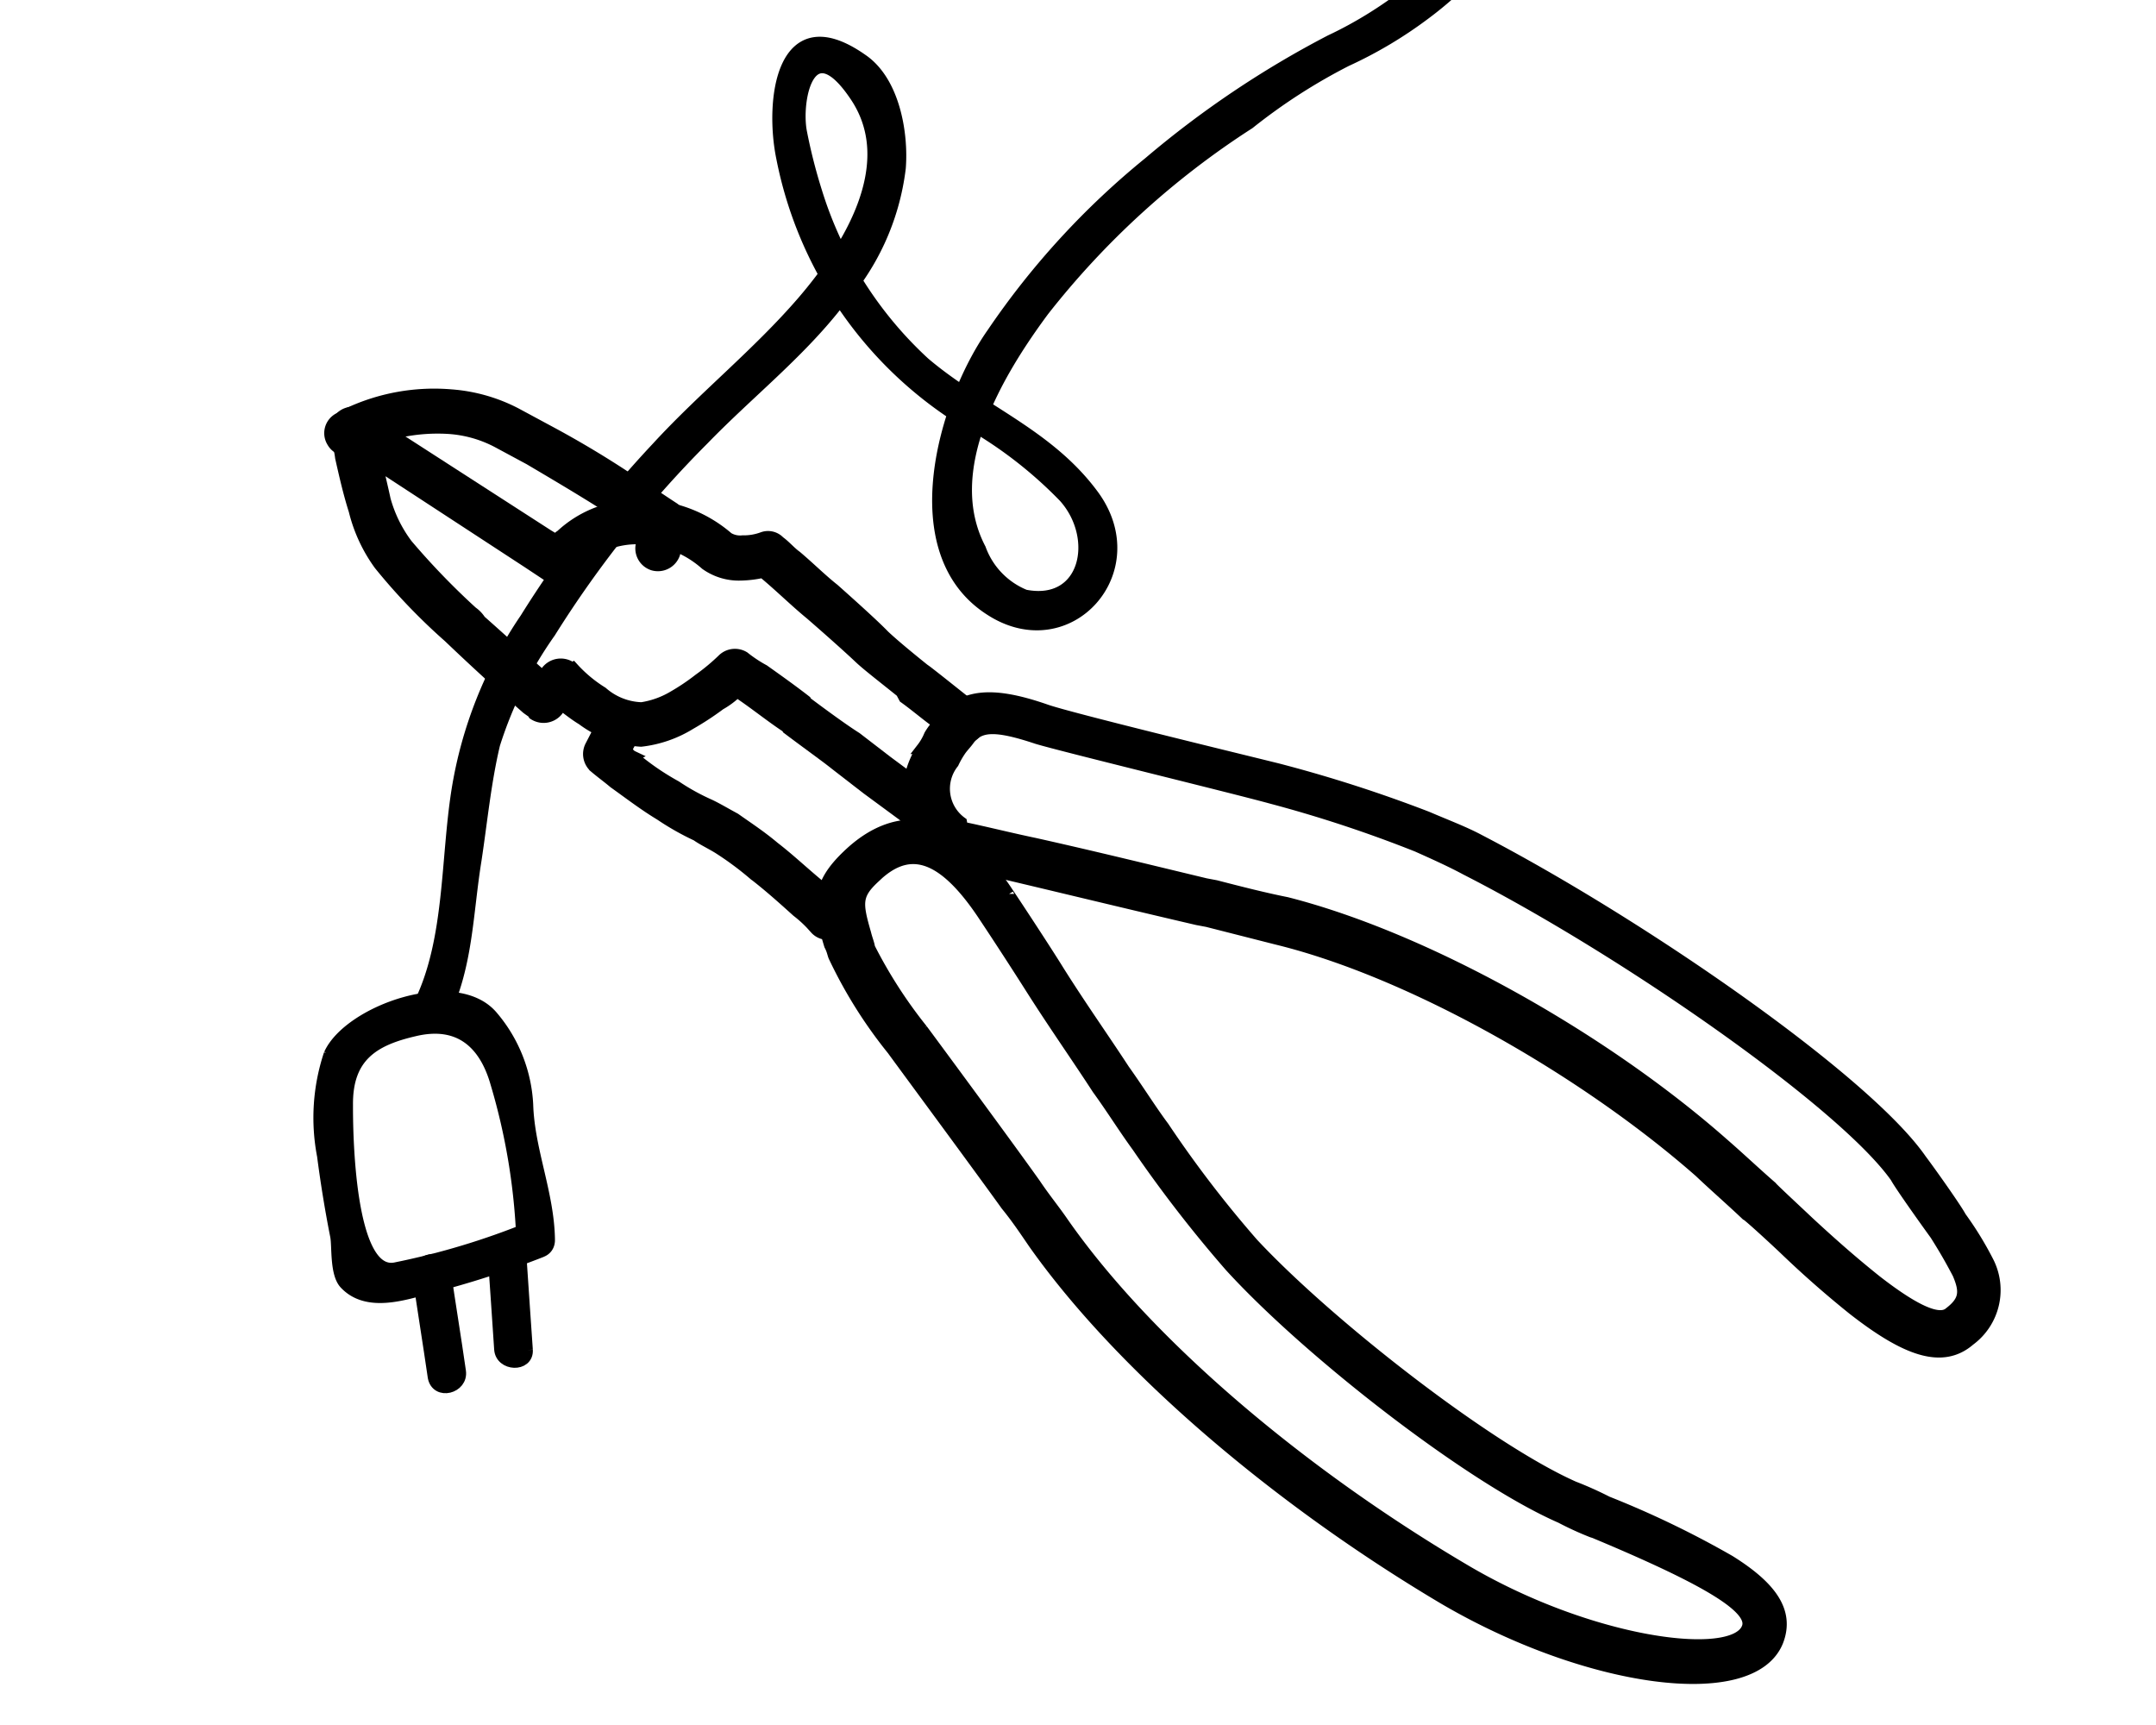 <svg xmlns="http://www.w3.org/2000/svg" id="fixometer_doodle" width="95" height="76" viewBox="0 0 95 76">
    <defs>
        <style>
            .cls-1{fill:#fff;stroke:#707070}.cls-2{clip-path:url(#clip-path)}.cls-3{stroke:#000;stroke-width:.5px}
        </style>
        <clipPath id="clip-path">
            <path id="Rectangle_1127" d="M0 0h95v76H0z" class="cls-1" data-name="Rectangle 1127"></path>
        </clipPath>
    </defs>
    <g id="Mask_Group_19" class="cls-2" data-name="Mask Group 19" style="fill: #000;">
        <g id="Group_2832" data-name="Group 2832" transform="rotate(-28 28.902 35.242)">
            <g id="Group_2830" data-name="Group 2830" transform="rotate(165.02 44.066 22.47)">
                <path id="Path_2161" d="M.991 14.481c3.882-4.592 11.029-5.349 16.473-3.6a42.9 42.9 0 0 0 9.514 1.519 34.983 34.983 0 0 0 10.177-.8c3.6-.757 9.562-4.26 8.378-8.852-.994-3.976-6.3-3.5-6.769.615-.379 3.313 1.089 6.106 1.467 9.325a17.065 17.065 0 0 1-1.657 8.757 23.923 23.923 0 0 1-1.325 2.414c-.8 1.231-3.408 3.077-2.793-.568.615-3.55 4.876-4.639 7.858-4.97 3.029-.331 6.059-.095 9.088-.331a48.456 48.456 0 0 0 9.372-1.562 18.676 18.676 0 0 0 7.384-3.5c2.414-1.893 4.639-4.544 7.479-5.68.71-.284.379-1.42-.331-1.136-2.272.9-3.787 2.556-5.68 4.024-1.373 1.089-2.651 2.225-4.071 3.171a17.856 17.856 0 0 1-5.16 1.941 48.325 48.325 0 0 1-10.745 1.609c-2.793.142-5.586-.095-8.331.331a10.792 10.792 0 0 0-6.154 2.509c-1.136 1.041-2.414 2.982-2.035 4.639.9 4.26 4.213 1.42 5.538-.757A17.606 17.606 0 0 0 40.8 9.984a18.851 18.851 0 0 1-1.041-5.822c.047-2.414 2.6-4.213 4.213-1.988a3.49 3.49 0 0 1 .047 2.84c-1.041 3.787-5.87 5.16-9.183 5.775a36.762 36.762 0 0 1-12.26-.142 25.327 25.327 0 0 1-5.018-.9 18.786 18.786 0 0 0-3.929-.852C8.99 8.374 3.358 9.842.139 13.676c-.473.568.379 1.42.852.8" class="cls-3" data-name="Path 2161" transform="translate(0 7.386)"></path>
                <path id="Path_2162" d="M4.879.187C3.506 1.7 2.843 3.69 1.518 5.2A6.5 6.5 0 0 0 0 9.086c-.142 2.509 4.45 4.5 6.39 3.692A8.855 8.855 0 0 0 9.66 9.7q1.065-1.491 1.988-2.982c.237-.379 1.136-1.183 1.136-1.8 0-1.42-1.562-2.13-2.651-2.7A41.4 41.4 0 0 0 5.494.045c-.71-.237-1.041.9-.331 1.136a32.828 32.828 0 0 1 5.491 2.7C12.547 4.968 8.05 9.844 7.34 10.6c-1.467 1.609-2.84 1.278-4.4.379-1.753-.993-1.895-2.508-1.04-4.165a27.837 27.837 0 0 1 3.831-5.775c.52-.568-.331-1.42-.852-.852" class="cls-3" data-name="Path 2162" transform="translate(73.789 2.887)"></path>
                <path id="Path_2163" d="M2.6.187C1.8 1.181.943 2.223.139 3.217c-.473.568.379 1.42.852.852.8-.994 1.657-2.035 2.461-3.029C3.926.471 3.073-.381 2.6.187" class="cls-3" data-name="Path 2163" transform="translate(80.091)"></path>
                <path id="Path_2164" d="M2.656.264C1.8 1.494.952 2.772.1 4c-.426.615.615 1.231 1.041.615C1.994 3.388 2.846 2.11 3.7.879 4.124.216 3.082-.352 2.656.264" class="cls-3" data-name="Path 2164" transform="translate(82.828 1.249)"></path>
            </g>
            <g id="Group_2831" data-name="Group 2831" transform="translate(22.938 13.807)">
                <path id="Path_2165" d="M4.4 14.155a.788.788 0 0 1 .993.355.069.069 0 0 0 .071.071 6.022 6.022 0 0 0 .636 1.56 2.758 2.758 0 0 0 1.21 1.419 3.89 3.89 0 0 0 1.49.213 9.694 9.694 0 0 0 1.348-.142 9.123 9.123 0 0 0 1.348-.284.768.768 0 0 1 .851.355 5.863 5.863 0 0 0 .5.922c.355.709.709 1.419.993 2.057v.071c.5 1.064.922 1.915 1.206 2.412l.709 1.561.845 1.775a7.376 7.376 0 0 1 .355.851.746.746 0 0 1-1.348.638l-.355-.851-.852-1.775-.705-1.563c-.213-.5-.638-1.348-1.135-2.412v-.068c-.426-.78-.78-1.632-1.206-2.412a3.594 3.594 0 0 1-.922.142 12.741 12.741 0 0 1-1.561.142 5.263 5.263 0 0 1-2.27-.355 4.811 4.811 0 0 1-1.844-2.057c-.213-.355-.355-.709-.5-.993l-.284.142a.788.788 0 0 1-.993-.355V15.5l-.142-.284a108.052 108.052 0 0 1-1.561-4.4A26.389 26.389 0 0 1 .074 6.564a6.811 6.811 0 0 1 .142-2.625C.358 3.159.57 2.378.783 1.6.925 1.243 1 .817 1.138.463A.747.747 0 0 1 2.486.392L7.239 8.9l.213.355c.071 0 .142-.071.284-.071a4.911 4.911 0 0 1 3.334.284 5.873 5.873 0 0 1 3.121 3.263 1.022 1.022 0 0 0 .5.426 2.393 2.393 0 0 0 .851.284.687.687 0 0 1 .568.5c.142.284.213.638.355.922.284.709.5 1.419.78 2.057.5 1.348.851 2.341.993 2.838q.213.638.851 2.128l.071.142c.355.78.709 1.632 1.064 2.412a.746.746 0 0 1-1.348.638c-.142-.284-.213-.5-.355-.78-.284-.568-.5-1.135-.78-1.7v-.284c-.426-.993-.78-1.774-.922-2.2s-.5-1.419-.993-2.7c-.355-.851-.638-1.774-.993-2.625a4.926 4.926 0 0 1-.922-.355 2.511 2.511 0 0 1-1.139-1.134 4.5 4.5 0 0 0-2.412-2.554 3.77 3.77 0 0 0-2.341-.213 3.3 3.3 0 0 0-.638.213.718.718 0 0 1-.993-.284l-.5-.922L2.06 2.591c-.142.5-.284 1.064-.426 1.561a5.891 5.891 0 0 0-.071 2.2A32.678 32.678 0 0 0 2.7 10.324a1.315 1.315 0 0 1 .142.5c.426 1.135.851 2.341 1.277 3.476l.284-.142z" class="cls-3" data-name="Path 2165"></path>
                <path id="Path_2166" d="M9.577 9.364c-.709-1.277-1.49-2.554-2.27-3.831l-.851-1.276a5.36 5.36 0 0 0-1.7-1.632A7.982 7.982 0 0 0 1.064 1.49H.78A.729.729 0 0 1 0 .78.729.729 0 0 1 .709 0h.5A8.924 8.924 0 0 1 5.6 1.419a7.354 7.354 0 0 1 2.133 2.057l.851 1.277a43.665 43.665 0 0 1 2.341 3.9c.355.568.638 1.135.993 1.774a.9.9 0 0 1-.071.851L11 12.2a.771.771 0 0 1-1.064 0 .76.76 0 0 1-.071-.993l.5-.5c-.284-.426-.5-.851-.78-1.348zm-4.4 9.861a11.3 11.3 0 0 0 1.064 2.057 9.743 9.743 0 0 0 .924 1.418c.213.284.426.638.709 1.064.284.568.638 1.206.922 1.915.355.78.638 1.632.993 2.483a5.316 5.316 0 0 1 .355 1.135.747.747 0 0 1-.5.922.72.72 0 0 1-.922-.5l-.071-.284a5.389 5.389 0 0 0-.284-.78c-.284-.78-.568-1.561-.922-2.341a13.95 13.95 0 0 0-.845-1.768c-.213-.355-.426-.638-.568-.922a11.665 11.665 0 0 1-.993-1.561c-.426-.709-.78-1.49-1.135-2.2-.142-.355-.284-.638-.426-.993a.776.776 0 0 1 .284-.922l.922-.638a.8.8 0 0 1 1.064.213.7.7 0 0 1-.213.993l-.426.284a.469.469 0 0 0 .07.425zM16.529 28.8c.851.709 1.632 1.419 2.483 2.128 1.986 1.7 3.973 3.476 5.817 5.108l.355.284c.851.78 1.632 1.49 2.412 2.128 4.682 4.257 9.506 11.776 11.989 18.374.355.922.638 1.774.993 2.7 0 .071.568 1.7.709 2.128.568 1.632.993 2.7 1.419 3.689.922 2.057 1.632 2.909 2.2 2.767.851-.142 1.064-.5 1.135-1.348 0-.5 0-1.064-.071-1.986-.071-.5-.355-2.625-.355-3.05-.5-3.973-5.888-14.472-10.357-20.857-.426-.638-.922-1.277-1.419-1.915a56.843 56.843 0 0 0-4.682-4.895c-1.277-1.206-7.094-6.385-7.875-7.165-1.348-1.419-1.986-1.7-2.7-1.348-.142.071-.355.142-.5.213a3.96 3.96 0 0 0-.568.355 1.831 1.831 0 0 0-.914 2.48l-.071.213zm-1.277.851c-1.135-1.49-.5-3.689 1.348-4.753a2.489 2.489 0 0 0 .568-.355 2.52 2.52 0 0 1 .638-.284c1.419-.638 2.625-.213 4.4 1.7.709.78 6.456 5.888 7.8 7.094a60.7 60.7 0 0 1 4.824 4.966c.568.709 1.135 1.348 1.561 1.986 4.54 6.6 10.074 17.31 10.57 21.566.071.426.355 2.554.355 3.05a14.705 14.705 0 0 1 .142 2.27 2.742 2.742 0 0 1-2.341 2.7c-1.561.355-2.7-.922-3.9-3.618a44.899 44.899 0 0 1-1.419-3.76c-.142-.426-.709-2.057-.78-2.128-.284-.851-.638-1.774-.922-2.625C35.684 51.078 31 43.7 26.461 39.656l-2.341-2.128-.355-.284C21 34.832 18.3 32.42 15.536 30.008l-.213-.142c0-.141-.071-.141-.071-.212z" class="cls-3" data-name="Path 2166" transform="translate(.783 .037)"></path>
                <path id="Path_2167" d="M3.247 1.643c-1.064.284-1.206.638-1.49 1.986-.071.284-.071.426-.142.638a20.848 20.848 0 0 0 .355 4.258c-.071-.5.922 6.172 1.206 8.371.071.709.213 1.419.284 2.057.78 6.456 4.044 14.614 8.371 21.708 3.334 5.533 8.584 9.293 9.861 8.229.709-.568-.426-2.554-3.973-6.881l-.071-.071a13.935 13.935 0 0 1-.922-1.206c-2.7-3.405-6.385-11.634-7.662-16.6a57.591 57.591 0 0 1-1.135-6.6c-.142-.993-.213-2.057-.355-3.05-.142-1.632-.355-3.334-.5-5.179a184.086 184.086 0 0 0-.355-4.044c-.351-3.332-1.557-4.183-3.472-3.616zm4.895 3.406c0-.071.284 2.909.355 4.044.142 1.915.355 3.547.5 5.179.142 1.064.213 2.128.355 3.05a50.308 50.308 0 0 0 1.064 6.385c1.277 4.753 4.895 12.84 7.449 16.1a15.581 15.581 0 0 1 .993 1.277 41.746 41.746 0 0 1 3.542 4.827c1.064 1.844 1.277 3.192.213 4.115-2.341 1.986-8.3-2.341-12.131-8.584C6.084 34.206 2.75 25.835 1.9 19.166c-.071-.638-.142-1.348-.284-2.057C1.331 14.98.338 8.312.409 8.738a20.352 20.352 0 0 1-.355-4.824c0-.142.071-.284.071-.568C.48 1.5.906.721 2.679.225c2.98-.852 5.108.709 5.463 4.824z" class="cls-3" data-name="Path 2167" transform="translate(9.597 27.338)"></path>
            </g>
        </g>
    </g>
</svg>
